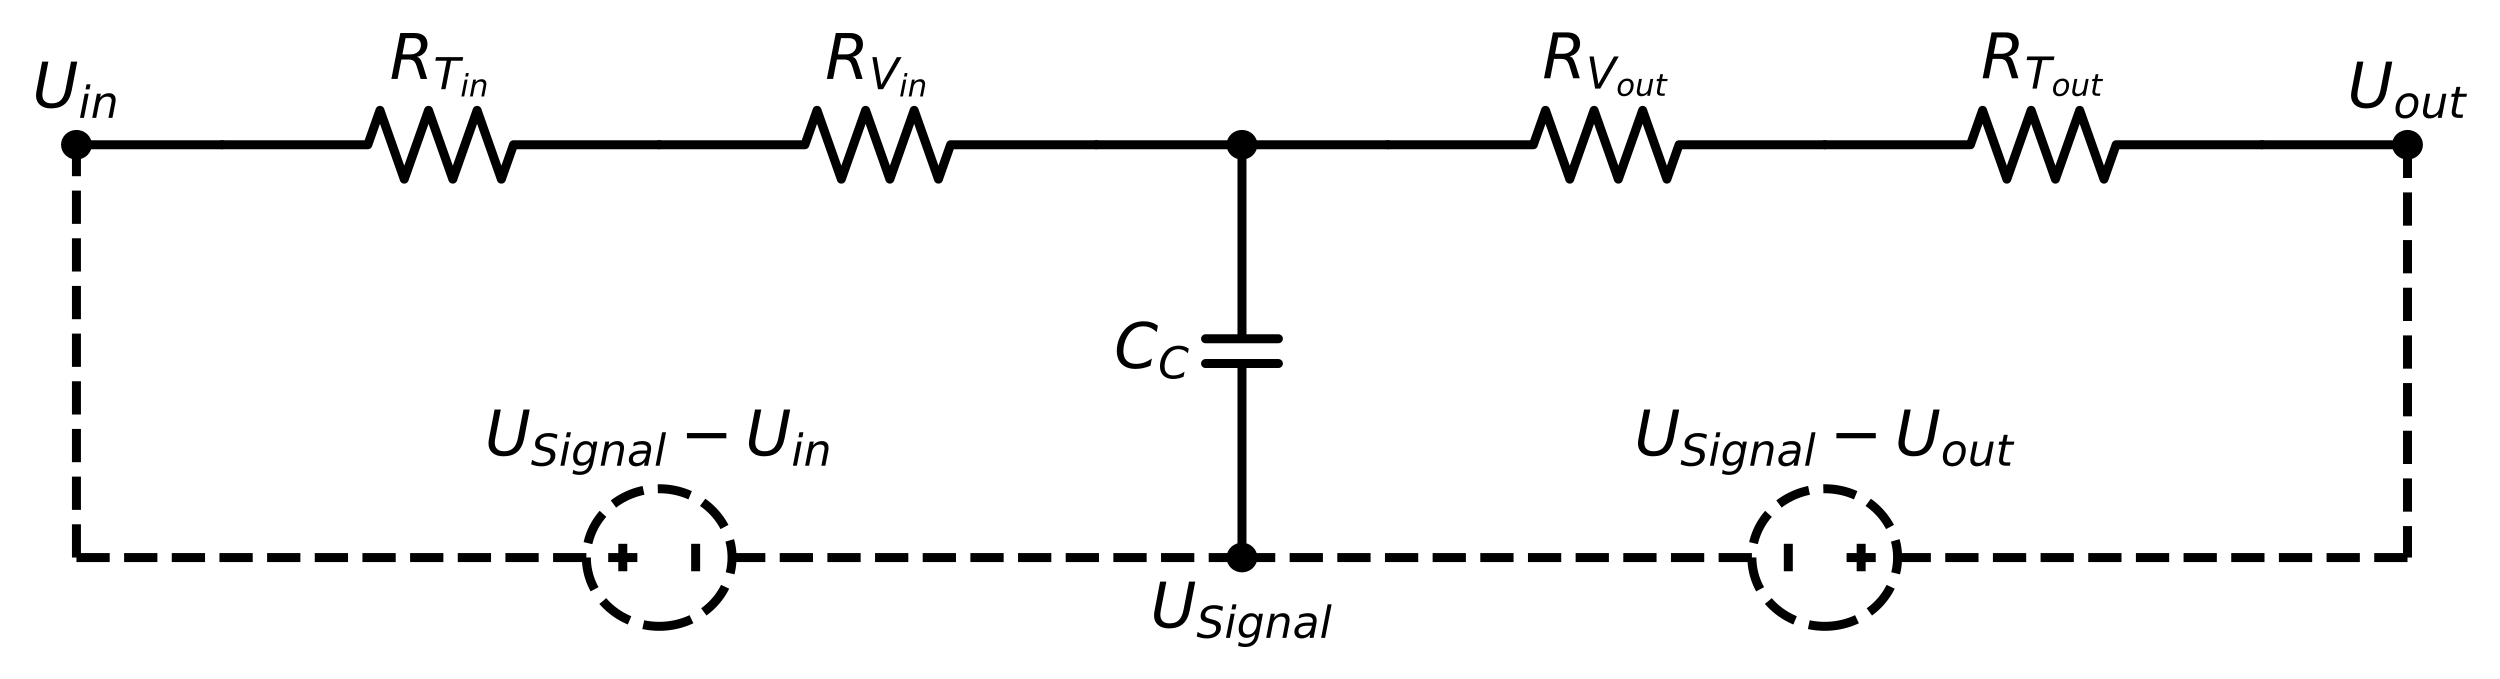 <?xml version="1.0" encoding="utf-8" standalone="no"?>
<!DOCTYPE svg PUBLIC "-//W3C//DTD SVG 1.1//EN"
  "http://www.w3.org/Graphics/SVG/1.1/DTD/svg11.dtd">
<!-- Created with matplotlib (https://matplotlib.org/) -->
<svg height="151.105pt" version="1.1" viewBox="0 0 555.97 151.105" width="555.97pt" xmlns="http://www.w3.org/2000/svg" xmlns:xlink="http://www.w3.org/1999/xlink">
 <defs>
  <style type="text/css">*{stroke-linecap:butt;stroke-linejoin:round;}</style>
 </defs>
 <g id="figure_1">
  <g id="patch_1">
   <path d="M 0 151.105 
L 555.97 151.105 
L 555.97 0 
L 0 0 
z
" style="fill:none;"/>
  </g>
  <g id="axes_1">
   <g id="patch_2">
    <path clip-path="url(#p619bdc4620)" d="M 146.6 139.29 
C 150.896 139.29 155.017 137.678 158.055 134.809 
C 161.093 131.94 162.8 128.048 162.8 123.99 
C 162.8 119.932 161.093 116.04 158.055 113.171 
C 155.017 110.302 150.896 108.69 146.6 108.69 
C 142.304 108.69 138.183 110.302 135.145 113.171 
C 132.107 116.04 130.4 119.932 130.4 123.99 
C 130.4 128.048 132.107 131.94 135.145 134.809 
C 138.183 137.678 142.304 139.29 146.6 139.29 
z
" style="fill:none;stroke:#000000;stroke-dasharray:7.4,3.2;stroke-dashoffset:0;stroke-linejoin:miter;stroke-width:2;"/>
   </g>
   <g id="patch_3">
    <path clip-path="url(#p619bdc4620)" d="M 405.8 139.29 
C 410.096 139.29 414.217 137.678 417.255 134.809 
C 420.293 131.94 422 128.048 422 123.99 
C 422 119.932 420.293 116.04 417.255 113.171 
C 414.217 110.302 410.096 108.69 405.8 108.69 
C 401.504 108.69 397.383 110.302 394.345 113.171 
C 391.307 116.04 389.6 119.932 389.6 123.99 
C 389.6 128.048 391.307 131.94 394.345 134.809 
C 397.383 137.678 401.504 139.29 405.8 139.29 
z
" style="fill:none;stroke:#000000;stroke-dasharray:7.4,3.2;stroke-dashoffset:0;stroke-linejoin:miter;stroke-width:2;"/>
   </g>
   <g id="line2d_1">
    <path clip-path="url(#p619bdc4620)" d="M 17 32.19 
L 33.2 32.19 
L 49.4 32.19 
" style="fill:none;stroke:#000000;stroke-linecap:round;stroke-width:2;"/>
   </g>
   <g id="line2d_2">
    <path clip-path="url(#p619bdc4620)" d="M 49.4 32.19 
L 81.8 32.19 
L 84.5 24.54 
L 89.9 39.84 
L 95.3 24.54 
L 100.7 39.84 
L 106.1 24.54 
L 111.5 39.84 
L 114.2 32.19 
L 146.6 32.19 
" style="fill:none;stroke:#000000;stroke-linecap:round;stroke-width:2;"/>
   </g>
   <g id="line2d_3">
    <path clip-path="url(#p619bdc4620)" d="M 146.6 32.19 
L 179 32.19 
L 181.7 24.54 
L 187.1 39.84 
L 192.5 24.54 
L 197.9 39.84 
L 203.3 24.54 
L 208.7 39.84 
L 211.4 32.19 
L 243.8 32.19 
" style="fill:none;stroke:#000000;stroke-linecap:round;stroke-width:2;"/>
   </g>
   <g id="line2d_4">
    <path clip-path="url(#p619bdc4620)" d="M 243.8 32.19 
L 260 32.19 
L 276.2 32.19 
" style="fill:none;stroke:#000000;stroke-linecap:round;stroke-width:2;"/>
   </g>
   <g id="line2d_5">
    <path clip-path="url(#p619bdc4620)" d="M 276.2 32.19 
L 276.2 75.336 
M 284.3 75.336 
L 268.1 75.336 
M 284.3 80.844 
L 268.1 80.844 
M 276.2 80.844 
L 276.2 123.99 
" style="fill:none;stroke:#000000;stroke-linecap:round;stroke-width:2;"/>
   </g>
   <g id="line2d_6">
    <path clip-path="url(#p619bdc4620)" d="M 276.2 123.99 
L 162.8 123.99 
L 162.8 123.99 
M 130.4 123.99 
L 130.4 123.99 
L 17 123.99 
" style="fill:none;stroke:#000000;stroke-dasharray:7.4,3.2;stroke-dashoffset:0;stroke-width:2;"/>
   </g>
   <g id="line2d_7">
    <path clip-path="url(#p619bdc4620)" d="M 154.7 120.93 
L 154.7 127.05 
" style="fill:none;stroke:#000000;stroke-dasharray:7.4,3.2;stroke-dashoffset:0;stroke-width:2;"/>
   </g>
   <g id="line2d_8">
    <path clip-path="url(#p619bdc4620)" d="M 141.74 123.99 
L 135.26 123.99 
" style="fill:none;stroke:#000000;stroke-dasharray:7.4,3.2;stroke-dashoffset:0;stroke-width:2;"/>
   </g>
   <g id="line2d_9">
    <path clip-path="url(#p619bdc4620)" d="M 138.5 120.93 
L 138.5 127.05 
" style="fill:none;stroke:#000000;stroke-dasharray:7.4,3.2;stroke-dashoffset:0;stroke-width:2;"/>
   </g>
   <g id="line2d_10">
    <path clip-path="url(#p619bdc4620)" d="M 17 123.99 
L 17 78.09 
L 17 32.19 
" style="fill:none;stroke:#000000;stroke-dasharray:7.4,3.2;stroke-dashoffset:0;stroke-width:2;"/>
   </g>
   <g id="line2d_11">
    <path clip-path="url(#p619bdc4620)" d="M 276.2 32.19 
L 292.4 32.19 
L 308.6 32.19 
" style="fill:none;stroke:#000000;stroke-linecap:round;stroke-width:2;"/>
   </g>
   <g id="line2d_12">
    <path clip-path="url(#p619bdc4620)" d="M 308.6 32.19 
L 341 32.19 
L 343.7 24.54 
L 349.1 39.84 
L 354.5 24.54 
L 359.9 39.84 
L 365.3 24.54 
L 370.7 39.84 
L 373.4 32.19 
L 405.8 32.19 
" style="fill:none;stroke:#000000;stroke-linecap:round;stroke-width:2;"/>
   </g>
   <g id="line2d_13">
    <path clip-path="url(#p619bdc4620)" d="M 405.8 32.19 
L 438.2 32.19 
L 440.9 24.54 
L 446.3 39.84 
L 451.7 24.54 
L 457.1 39.84 
L 462.5 24.54 
L 467.9 39.84 
L 470.6 32.19 
L 503 32.19 
" style="fill:none;stroke:#000000;stroke-linecap:round;stroke-width:2;"/>
   </g>
   <g id="line2d_14">
    <path clip-path="url(#p619bdc4620)" d="M 503 32.19 
L 519.2 32.19 
L 535.4 32.19 
" style="fill:none;stroke:#000000;stroke-linecap:round;stroke-width:2;"/>
   </g>
   <g id="line2d_15">
    <path clip-path="url(#p619bdc4620)" d="M 535.4 32.19 
L 535.4 78.09 
L 535.4 123.99 
" style="fill:none;stroke:#000000;stroke-dasharray:7.4,3.2;stroke-dashoffset:0;stroke-width:2;"/>
   </g>
   <g id="line2d_16">
    <path clip-path="url(#p619bdc4620)" d="M 535.4 123.99 
L 422 123.99 
L 422 123.99 
M 389.6 123.99 
L 389.6 123.99 
L 276.2 123.99 
" style="fill:none;stroke:#000000;stroke-dasharray:7.4,3.2;stroke-dashoffset:0;stroke-width:2;"/>
   </g>
   <g id="line2d_17">
    <path clip-path="url(#p619bdc4620)" d="M 397.7 127.05 
L 397.7 120.93 
" style="fill:none;stroke:#000000;stroke-dasharray:7.4,3.2;stroke-dashoffset:0;stroke-width:2;"/>
   </g>
   <g id="line2d_18">
    <path clip-path="url(#p619bdc4620)" d="M 417.14 123.99 
L 410.66 123.99 
" style="fill:none;stroke:#000000;stroke-dasharray:7.4,3.2;stroke-dashoffset:0;stroke-width:2;"/>
   </g>
   <g id="line2d_19">
    <path clip-path="url(#p619bdc4620)" d="M 413.9 127.05 
L 413.9 120.93 
" style="fill:none;stroke:#000000;stroke-dasharray:7.4,3.2;stroke-dashoffset:0;stroke-width:2;"/>
   </g>
   <g id="text_1">
    <!-- $R_{T_{in}}$ -->
    <g transform="translate(86.66 17.56)scale(0.14 -0.14)">
     <defs>
      <path d="M 25.203 64.797 
L 20.219 38.922 
L 32.906 38.922 
Q 40.375 38.922 44.984 43.047 
Q 49.609 47.172 49.609 53.812 
Q 49.609 59.125 46.5 61.953 
Q 43.406 64.797 37.594 64.797 
z
M 43.312 35.016 
Q 46.438 34.281 48.516 31.391 
Q 50.594 28.516 53.328 19.922 
L 59.516 0 
L 49.125 0 
L 43.406 18.703 
Q 41.219 25.922 38.328 28.359 
Q 35.453 30.812 29.5 30.812 
L 18.609 30.812 
L 12.594 0 
L 2.688 0 
L 16.891 72.906 
L 39.109 72.906 
Q 49.219 72.906 54.609 68.328 
Q 60.016 63.766 60.016 55.172 
Q 60.016 47.562 55.422 41.984 
Q 50.828 36.422 43.312 35.016 
z
" id="DejaVuSans-Oblique-82"/>
      <path d="M 5.906 72.906 
L 67.578 72.906 
L 66.016 64.594 
L 39.984 64.594 
L 27.484 0 
L 17.578 0 
L 30.078 64.594 
L 4.297 64.594 
z
" id="DejaVuSans-Oblique-84"/>
      <path d="M 18.312 75.984 
L 27.297 75.984 
L 25.094 64.594 
L 16.109 64.594 
z
M 14.203 54.688 
L 23.188 54.688 
L 12.5 0 
L 3.516 0 
z
" id="DejaVuSans-Oblique-105"/>
      <path d="M 55.719 33.016 
L 49.312 0 
L 40.281 0 
L 46.688 32.672 
Q 47.125 34.969 47.359 36.719 
Q 47.609 38.484 47.609 39.5 
Q 47.609 43.609 45.016 45.891 
Q 42.438 48.188 37.797 48.188 
Q 30.562 48.188 25.344 43.375 
Q 20.125 38.578 18.5 30.328 
L 12.5 0 
L 3.516 0 
L 14.109 54.688 
L 23.094 54.688 
L 21.297 46.094 
Q 25.047 50.828 30.312 53.406 
Q 35.594 56 41.406 56 
Q 48.641 56 52.609 52.094 
Q 56.594 48.188 56.594 41.109 
Q 56.594 39.359 56.375 37.359 
Q 56.156 35.359 55.719 33.016 
z
" id="DejaVuSans-Oblique-110"/>
     </defs>
     <use transform="translate(0 0.094)" xlink:href="#DejaVuSans-Oblique-82"/>
     <use transform="translate(69.482 -16.312)scale(0.7)" xlink:href="#DejaVuSans-Oblique-84"/>
     <use transform="translate(112.241 -27.797)scale(0.49)" xlink:href="#DejaVuSans-Oblique-105"/>
     <use transform="translate(125.855 -27.797)scale(0.49)" xlink:href="#DejaVuSans-Oblique-110"/>
    </g>
   </g>
   <g id="text_2">
    <!-- $R_{V_{in}}$ -->
    <g transform="translate(183.51 17.56)scale(0.14 -0.14)">
     <defs>
      <path d="M 20.609 0 
L 7.812 72.906 
L 17.484 72.906 
L 28.078 10.203 
L 63.484 72.906 
L 74.219 72.906 
L 32.078 0 
z
" id="DejaVuSans-Oblique-86"/>
     </defs>
     <use transform="translate(0 0.094)" xlink:href="#DejaVuSans-Oblique-82"/>
     <use transform="translate(69.482 -16.312)scale(0.7)" xlink:href="#DejaVuSans-Oblique-86"/>
     <use transform="translate(117.368 -27.797)scale(0.49)" xlink:href="#DejaVuSans-Oblique-105"/>
     <use transform="translate(130.982 -27.797)scale(0.49)" xlink:href="#DejaVuSans-Oblique-110"/>
    </g>
   </g>
   <g id="text_3">
    <!-- $C_C$ -->
    <g transform="translate(247.78 81.953)scale(0.14 -0.14)">
     <defs>
      <path d="M 69.484 67.281 
L 67.484 56.891 
Q 62.797 61.625 57.547 63.922 
Q 52.297 66.219 46.188 66.219 
Q 37.844 66.219 31.516 62.203 
Q 25.203 58.203 20.609 50 
Q 17.672 44.734 16.125 38.844 
Q 14.594 32.953 14.594 27 
Q 14.594 17.047 19.75 11.812 
Q 24.906 6.594 34.719 6.594 
Q 41.5 6.594 47.75 8.766 
Q 54 10.938 59.906 15.281 
L 57.625 3.609 
Q 51.812 1.125 45.875 -0.141 
Q 39.938 -1.422 33.984 -1.422 
Q 19.969 -1.422 12.078 6.188 
Q 4.203 13.812 4.203 27.391 
Q 4.203 36.078 7.203 44.469 
Q 10.203 52.875 15.828 59.812 
Q 21.781 67.188 29.422 70.703 
Q 37.062 74.219 47.219 74.219 
Q 53.469 74.219 59.062 72.484 
Q 64.656 70.75 69.484 67.281 
z
" id="DejaVuSans-Oblique-67"/>
     </defs>
     <use transform="translate(0 0.781)" xlink:href="#DejaVuSans-Oblique-67"/>
     <use transform="translate(69.824 -15.625)scale(0.7)" xlink:href="#DejaVuSans-Oblique-67"/>
    </g>
   </g>
   <g id="text_4">
    <!-- $U_{Signal} - U_{in}$ -->
    <g transform="translate(107.82 101.29)scale(0.14 -0.14)">
     <defs>
      <path d="M 15.484 72.906 
L 25.391 72.906 
L 16.797 28.609 
Q 16.266 25.641 16.047 23.703 
Q 15.828 21.781 15.828 20.312 
Q 15.828 13.578 19.578 10.078 
Q 23.344 6.594 30.609 6.594 
Q 40.047 6.594 45.281 11.766 
Q 50.531 16.938 52.781 28.609 
L 61.375 72.906 
L 71.297 72.906 
L 62.5 27.391 
Q 59.625 12.641 51.562 5.609 
Q 43.5 -1.422 29.5 -1.422 
Q 18.562 -1.422 12.188 4.078 
Q 5.812 9.578 5.812 19 
Q 5.812 20.703 6.047 22.828 
Q 6.297 24.953 6.781 27.391 
z
" id="DejaVuSans-Oblique-85"/>
      <path d="M 60.297 70.516 
L 58.406 60.891 
Q 53.469 63.531 48.609 64.875 
Q 43.75 66.219 39.203 66.219 
Q 30.375 66.219 25.141 62.359 
Q 19.922 58.5 19.922 52.094 
Q 19.922 48.578 21.844 46.703 
Q 23.781 44.828 31.781 42.672 
L 37.703 41.219 
Q 47.703 38.625 51.609 34.641 
Q 55.516 30.672 55.516 23.484 
Q 55.516 12.453 46.844 5.516 
Q 38.188 -1.422 24.031 -1.422 
Q 18.219 -1.422 12.359 -0.266 
Q 6.5 0.875 0.594 3.219 
L 2.594 13.375 
Q 8.016 10.016 13.453 8.297 
Q 18.891 6.594 24.312 6.594 
Q 33.547 6.594 39.109 10.688 
Q 44.672 14.797 44.672 21.391 
Q 44.672 25.781 42.453 28.047 
Q 40.234 30.328 32.906 32.172 
L 27 33.688 
Q 16.891 36.328 13.203 39.766 
Q 9.516 43.219 9.516 49.422 
Q 9.516 60.297 17.891 67.25 
Q 26.266 74.219 39.703 74.219 
Q 44.922 74.219 50.047 73.281 
Q 55.172 72.359 60.297 70.516 
z
" id="DejaVuSans-Oblique-83"/>
      <path d="M 59.625 54.688 
L 50.297 6.781 
Q 47.609 -7.125 40.016 -13.953 
Q 32.422 -20.797 19.578 -20.797 
Q 14.844 -20.797 10.781 -20.094 
Q 6.734 -19.391 3.219 -17.922 
L 4.891 -9.188 
Q 8.203 -11.328 11.906 -12.344 
Q 15.625 -13.375 19.828 -13.375 
Q 28.375 -13.375 33.859 -8.703 
Q 39.359 -4.047 41.109 4.688 
L 41.891 8.797 
Q 38.141 4.5 33.156 2.25 
Q 28.172 0 22.406 0 
Q 14.109 0 9.344 5.484 
Q 4.594 10.984 4.594 20.609 
Q 4.594 28.172 7.469 35.422 
Q 10.359 42.672 15.578 48.297 
Q 19.047 52 23.656 54 
Q 28.266 56 33.297 56 
Q 38.812 56 42.906 53.438 
Q 47.016 50.875 49.031 46.188 
L 50.594 54.688 
z
M 46.094 34.625 
Q 46.094 41.266 42.969 44.875 
Q 39.844 48.484 34.078 48.484 
Q 30.516 48.484 27.297 47.062 
Q 24.078 45.656 21.781 43.109 
Q 18.062 38.922 15.984 33.234 
Q 13.922 27.547 13.922 21.484 
Q 13.922 14.75 17.062 11.125 
Q 20.219 7.516 26.125 7.516 
Q 34.672 7.516 40.375 15.25 
Q 46.094 23 46.094 34.625 
z
" id="DejaVuSans-Oblique-103"/>
      <path d="M 53.719 31.203 
L 47.609 0 
L 38.625 0 
L 40.281 8.297 
Q 36.328 3.422 31.266 1 
Q 26.219 -1.422 20.016 -1.422 
Q 13.031 -1.422 8.562 2.844 
Q 4.109 7.125 4.109 13.812 
Q 4.109 23.391 11.75 28.953 
Q 19.391 34.516 32.812 34.516 
L 45.312 34.516 
L 45.797 36.922 
Q 45.906 37.312 45.953 37.766 
Q 46 38.234 46 39.203 
Q 46 43.562 42.453 45.969 
Q 38.922 48.391 32.516 48.391 
Q 28.125 48.391 23.5 47.266 
Q 18.891 46.141 14.016 43.891 
L 15.578 52.203 
Q 20.656 54.109 25.516 55.047 
Q 30.375 56 34.906 56 
Q 44.578 56 49.625 51.797 
Q 54.688 47.609 54.688 39.594 
Q 54.688 37.984 54.438 35.812 
Q 54.203 33.641 53.719 31.203 
z
M 44 27.484 
L 35.016 27.484 
Q 23.969 27.484 18.672 24.531 
Q 13.375 21.578 13.375 15.375 
Q 13.375 11.078 16.078 8.641 
Q 18.797 6.203 23.578 6.203 
Q 30.906 6.203 36.375 11.453 
Q 41.844 16.703 43.609 25.484 
z
" id="DejaVuSans-Oblique-97"/>
      <path d="M 18.312 75.984 
L 27.297 75.984 
L 12.5 0 
L 3.516 0 
z
" id="DejaVuSans-Oblique-108"/>
      <path d="M 10.594 35.5 
L 73.188 35.5 
L 73.188 27.203 
L 10.594 27.203 
z
" id="DejaVuSans-8722"/>
     </defs>
     <use transform="translate(0 0.094)" xlink:href="#DejaVuSans-Oblique-85"/>
     <use transform="translate(73.193 -16.312)scale(0.7)" xlink:href="#DejaVuSans-Oblique-83"/>
     <use transform="translate(117.627 -16.312)scale(0.7)" xlink:href="#DejaVuSans-Oblique-105"/>
     <use transform="translate(137.075 -16.312)scale(0.7)" xlink:href="#DejaVuSans-Oblique-103"/>
     <use transform="translate(181.509 -16.312)scale(0.7)" xlink:href="#DejaVuSans-Oblique-110"/>
     <use transform="translate(225.874 -16.312)scale(0.7)" xlink:href="#DejaVuSans-Oblique-97"/>
     <use transform="translate(268.77 -16.312)scale(0.7)" xlink:href="#DejaVuSans-Oblique-108"/>
     <use transform="translate(310.435 0.094)" xlink:href="#DejaVuSans-8722"/>
     <use transform="translate(413.706 0.094)" xlink:href="#DejaVuSans-Oblique-85"/>
     <use transform="translate(486.899 -16.312)scale(0.7)" xlink:href="#DejaVuSans-Oblique-105"/>
     <use transform="translate(506.348 -16.312)scale(0.7)" xlink:href="#DejaVuSans-Oblique-110"/>
    </g>
   </g>
   <g id="text_5">
    <!-- $R_{V_{out}}$ -->
    <g transform="translate(342.99 17.42)scale(0.14 -0.14)">
     <defs>
      <path d="M 25.391 -1.422 
Q 15.766 -1.422 10.172 4.516 
Q 4.594 10.453 4.594 20.703 
Q 4.594 26.656 6.516 32.828 
Q 8.453 39.016 11.531 43.219 
Q 16.359 49.75 22.312 52.875 
Q 28.266 56 35.797 56 
Q 45.125 56 50.859 50.188 
Q 56.594 44.391 56.594 35.016 
Q 56.594 28.516 54.688 22.062 
Q 52.781 15.625 49.703 11.375 
Q 44.922 4.828 38.969 1.703 
Q 33.016 -1.422 25.391 -1.422 
z
M 13.922 21 
Q 13.922 13.578 17.016 9.891 
Q 20.125 6.203 26.422 6.203 
Q 35.453 6.203 41.375 14.078 
Q 47.312 21.969 47.312 34.078 
Q 47.312 41.156 44.141 44.766 
Q 40.969 48.391 34.812 48.391 
Q 29.734 48.391 25.781 46.016 
Q 21.828 43.656 18.703 38.812 
Q 16.406 35.203 15.156 30.562 
Q 13.922 25.922 13.922 21 
z
" id="DejaVuSans-Oblique-111"/>
      <path d="M 6.688 21.688 
L 13.094 54.688 
L 22.125 54.688 
L 15.719 22.016 
Q 15.234 19.625 15.016 17.922 
Q 14.797 16.219 14.797 15.094 
Q 14.797 10.938 17.328 8.656 
Q 19.875 6.391 24.516 6.391 
Q 31.734 6.391 37 11.266 
Q 42.281 16.156 43.891 24.422 
L 49.906 54.688 
L 58.891 54.688 
L 48.297 0 
L 39.312 0 
L 41.109 8.594 
Q 37.312 3.812 32.062 1.188 
Q 26.812 -1.422 20.906 -1.422 
Q 13.719 -1.422 9.719 2.516 
Q 5.719 6.453 5.719 13.484 
Q 5.719 14.938 5.953 17.141 
Q 6.203 19.344 6.688 21.688 
z
" id="DejaVuSans-Oblique-117"/>
      <path d="M 42.281 54.688 
L 40.922 47.703 
L 23 47.703 
L 17.188 18.016 
Q 16.891 16.359 16.75 15.234 
Q 16.609 14.109 16.609 13.484 
Q 16.609 10.359 18.484 8.938 
Q 20.359 7.516 24.516 7.516 
L 33.594 7.516 
L 32.078 0 
L 23.484 0 
Q 15.484 0 11.547 3.125 
Q 7.625 6.25 7.625 12.594 
Q 7.625 13.719 7.766 15.062 
Q 7.906 16.406 8.203 18.016 
L 14.016 47.703 
L 6.391 47.703 
L 7.812 54.688 
L 15.281 54.688 
L 18.312 70.219 
L 27.297 70.219 
L 24.312 54.688 
z
" id="DejaVuSans-Oblique-116"/>
     </defs>
     <use transform="translate(0 0.094)" xlink:href="#DejaVuSans-Oblique-82"/>
     <use transform="translate(69.482 -16.312)scale(0.7)" xlink:href="#DejaVuSans-Oblique-86"/>
     <use transform="translate(117.368 -27.797)scale(0.49)" xlink:href="#DejaVuSans-Oblique-111"/>
     <use transform="translate(147.347 -27.797)scale(0.49)" xlink:href="#DejaVuSans-Oblique-117"/>
     <use transform="translate(178.403 -27.797)scale(0.49)" xlink:href="#DejaVuSans-Oblique-116"/>
    </g>
   </g>
   <g id="text_6">
    <!-- $R_{T_{out}}$ -->
    <g transform="translate(440.54 17.42)scale(0.14 -0.14)">
     <use transform="translate(0 0.094)" xlink:href="#DejaVuSans-Oblique-82"/>
     <use transform="translate(69.482 -16.312)scale(0.7)" xlink:href="#DejaVuSans-Oblique-84"/>
     <use transform="translate(112.241 -27.797)scale(0.49)" xlink:href="#DejaVuSans-Oblique-111"/>
     <use transform="translate(142.22 -27.797)scale(0.49)" xlink:href="#DejaVuSans-Oblique-117"/>
     <use transform="translate(173.276 -27.797)scale(0.49)" xlink:href="#DejaVuSans-Oblique-116"/>
    </g>
   </g>
   <g id="text_7">
    <!-- $U_{Signal} - U_{out}$ -->
    <g transform="translate(363.45 101.29)scale(0.14 -0.14)">
     <use transform="translate(0 0.094)" xlink:href="#DejaVuSans-Oblique-85"/>
     <use transform="translate(73.193 -16.312)scale(0.7)" xlink:href="#DejaVuSans-Oblique-83"/>
     <use transform="translate(117.627 -16.312)scale(0.7)" xlink:href="#DejaVuSans-Oblique-105"/>
     <use transform="translate(137.075 -16.312)scale(0.7)" xlink:href="#DejaVuSans-Oblique-103"/>
     <use transform="translate(181.509 -16.312)scale(0.7)" xlink:href="#DejaVuSans-Oblique-110"/>
     <use transform="translate(225.874 -16.312)scale(0.7)" xlink:href="#DejaVuSans-Oblique-97"/>
     <use transform="translate(268.77 -16.312)scale(0.7)" xlink:href="#DejaVuSans-Oblique-108"/>
     <use transform="translate(310.435 0.094)" xlink:href="#DejaVuSans-8722"/>
     <use transform="translate(413.706 0.094)" xlink:href="#DejaVuSans-Oblique-85"/>
     <use transform="translate(486.899 -16.312)scale(0.7)" xlink:href="#DejaVuSans-Oblique-111"/>
     <use transform="translate(529.727 -16.312)scale(0.7)" xlink:href="#DejaVuSans-Oblique-117"/>
     <use transform="translate(574.092 -16.312)scale(0.7)" xlink:href="#DejaVuSans-Oblique-116"/>
    </g>
   </g>
   <g id="patch_4">
    <path clip-path="url(#p619bdc4620)" d="M 17 34.485 
C 17.644 34.485 18.263 34.243 18.718 33.813 
C 19.174 33.382 19.43 32.799 19.43 32.19 
C 19.43 31.581 19.174 30.998 18.718 30.567 
C 18.263 30.137 17.644 29.895 17 29.895 
C 16.356 29.895 15.737 30.137 15.282 30.567 
C 14.826 30.998 14.57 31.581 14.57 32.19 
C 14.57 32.799 14.826 33.382 15.282 33.813 
C 15.737 34.243 16.356 34.485 17 34.485 
z
" style="stroke:#000000;stroke-linejoin:miter;stroke-width:2;"/>
   </g>
   <g id="patch_5">
    <path clip-path="url(#p619bdc4620)" d="M 276.2 34.485 
C 276.844 34.485 277.463 34.243 277.918 33.813 
C 278.374 33.382 278.63 32.799 278.63 32.19 
C 278.63 31.581 278.374 30.998 277.918 30.567 
C 277.463 30.137 276.844 29.895 276.2 29.895 
C 275.556 29.895 274.937 30.137 274.482 30.567 
C 274.026 30.998 273.77 31.581 273.77 32.19 
C 273.77 32.799 274.026 33.382 274.482 33.813 
C 274.937 34.243 275.556 34.485 276.2 34.485 
z
" style="stroke:#000000;stroke-linejoin:miter;stroke-width:2;"/>
   </g>
   <g id="patch_6">
    <path clip-path="url(#p619bdc4620)" d="M 276.2 126.285 
C 276.844 126.285 277.463 126.043 277.918 125.613 
C 278.374 125.182 278.63 124.599 278.63 123.99 
C 278.63 123.381 278.374 122.798 277.918 122.367 
C 277.463 121.937 276.844 121.695 276.2 121.695 
C 275.556 121.695 274.937 121.937 274.482 122.367 
C 274.026 122.798 273.77 123.381 273.77 123.99 
C 273.77 124.599 274.026 125.182 274.482 125.613 
C 274.937 126.043 275.556 126.285 276.2 126.285 
z
" style="stroke:#000000;stroke-linejoin:miter;stroke-width:2;"/>
   </g>
   <g id="patch_7">
    <path clip-path="url(#p619bdc4620)" d="M 535.4 34.485 
C 536.044 34.485 536.663 34.243 537.118 33.813 
C 537.574 33.382 537.83 32.799 537.83 32.19 
C 537.83 31.581 537.574 30.998 537.118 30.567 
C 536.663 30.137 536.044 29.895 535.4 29.895 
C 534.756 29.895 534.137 30.137 533.682 30.567 
C 533.226 30.998 532.97 31.581 532.97 32.19 
C 532.97 32.799 533.226 33.382 533.682 33.813 
C 534.137 34.243 534.756 34.485 535.4 34.485 
z
" style="stroke:#000000;stroke-linejoin:miter;stroke-width:2;"/>
   </g>
   <g id="text_8">
    <!-- $U_{in}$ -->
    <g transform="translate(7.2 23.923)scale(0.14 -0.14)">
     <use transform="translate(0 0.094)" xlink:href="#DejaVuSans-Oblique-85"/>
     <use transform="translate(73.193 -16.312)scale(0.7)" xlink:href="#DejaVuSans-Oblique-105"/>
     <use transform="translate(92.642 -16.312)scale(0.7)" xlink:href="#DejaVuSans-Oblique-110"/>
    </g>
   </g>
   <g id="text_9">
    <!-- $U_{Signal}$ -->
    <g transform="translate(255.83 139.565)scale(0.14 -0.14)">
     <use transform="translate(0 0.094)" xlink:href="#DejaVuSans-Oblique-85"/>
     <use transform="translate(73.193 -16.312)scale(0.7)" xlink:href="#DejaVuSans-Oblique-83"/>
     <use transform="translate(117.627 -16.312)scale(0.7)" xlink:href="#DejaVuSans-Oblique-105"/>
     <use transform="translate(137.075 -16.312)scale(0.7)" xlink:href="#DejaVuSans-Oblique-103"/>
     <use transform="translate(181.509 -16.312)scale(0.7)" xlink:href="#DejaVuSans-Oblique-110"/>
     <use transform="translate(225.874 -16.312)scale(0.7)" xlink:href="#DejaVuSans-Oblique-97"/>
     <use transform="translate(268.77 -16.312)scale(0.7)" xlink:href="#DejaVuSans-Oblique-108"/>
    </g>
   </g>
   <g id="text_10">
    <!-- $U_{out}$ -->
    <g transform="translate(522.03 23.923)scale(0.14 -0.14)">
     <use transform="translate(0 0.094)" xlink:href="#DejaVuSans-Oblique-85"/>
     <use transform="translate(73.193 -16.312)scale(0.7)" xlink:href="#DejaVuSans-Oblique-111"/>
     <use transform="translate(116.021 -16.312)scale(0.7)" xlink:href="#DejaVuSans-Oblique-117"/>
     <use transform="translate(160.386 -16.312)scale(0.7)" xlink:href="#DejaVuSans-Oblique-116"/>
    </g>
   </g>
  </g>
 </g>
 <defs>
  <clipPath id="p619bdc4620">
   <rect height="120.87" width="529.74" x="11.33" y="21.48"/>
  </clipPath>
 </defs>
</svg>

